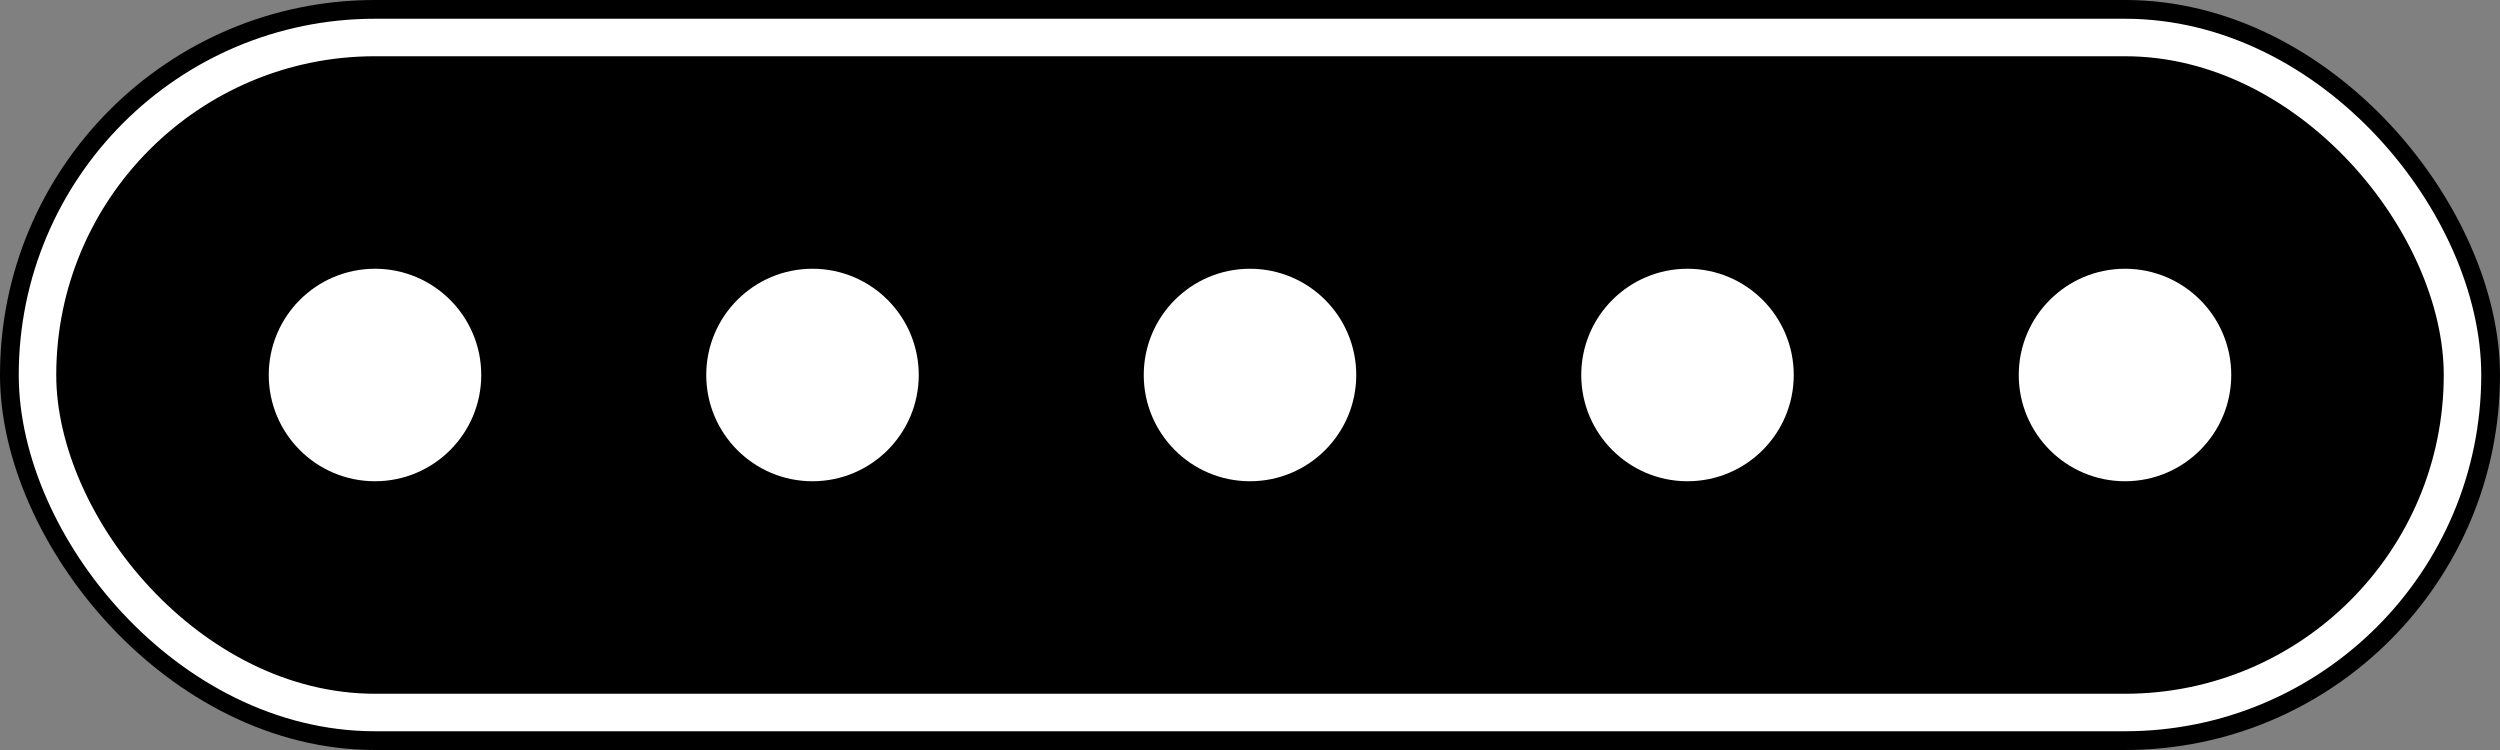 <?xml version="1.0" encoding="UTF-8"?>
<svg version="1.1" viewBox="0 0 2000 600" xmlns="http://www.w3.org/2000/svg"><rect x="0" y="0" width="2000" height="600" fill="#808080" stroke="none"/><rect width="2e3" height="600" rx="300" ry="300"/><rect x="30" y="30" width="1940" height="540" rx="270" ry="270" fill="none" stroke="#fff" stroke-width="30"/><g fill="#fff"><circle cx="300" cy="300" r="85"/><circle cx="650" cy="300" r="85"/><circle cx="1e3" cy="300" r="85"/><circle cx="1350" cy="300" r="85"/><circle cx="1700" cy="300" r="85"/></g></svg>
